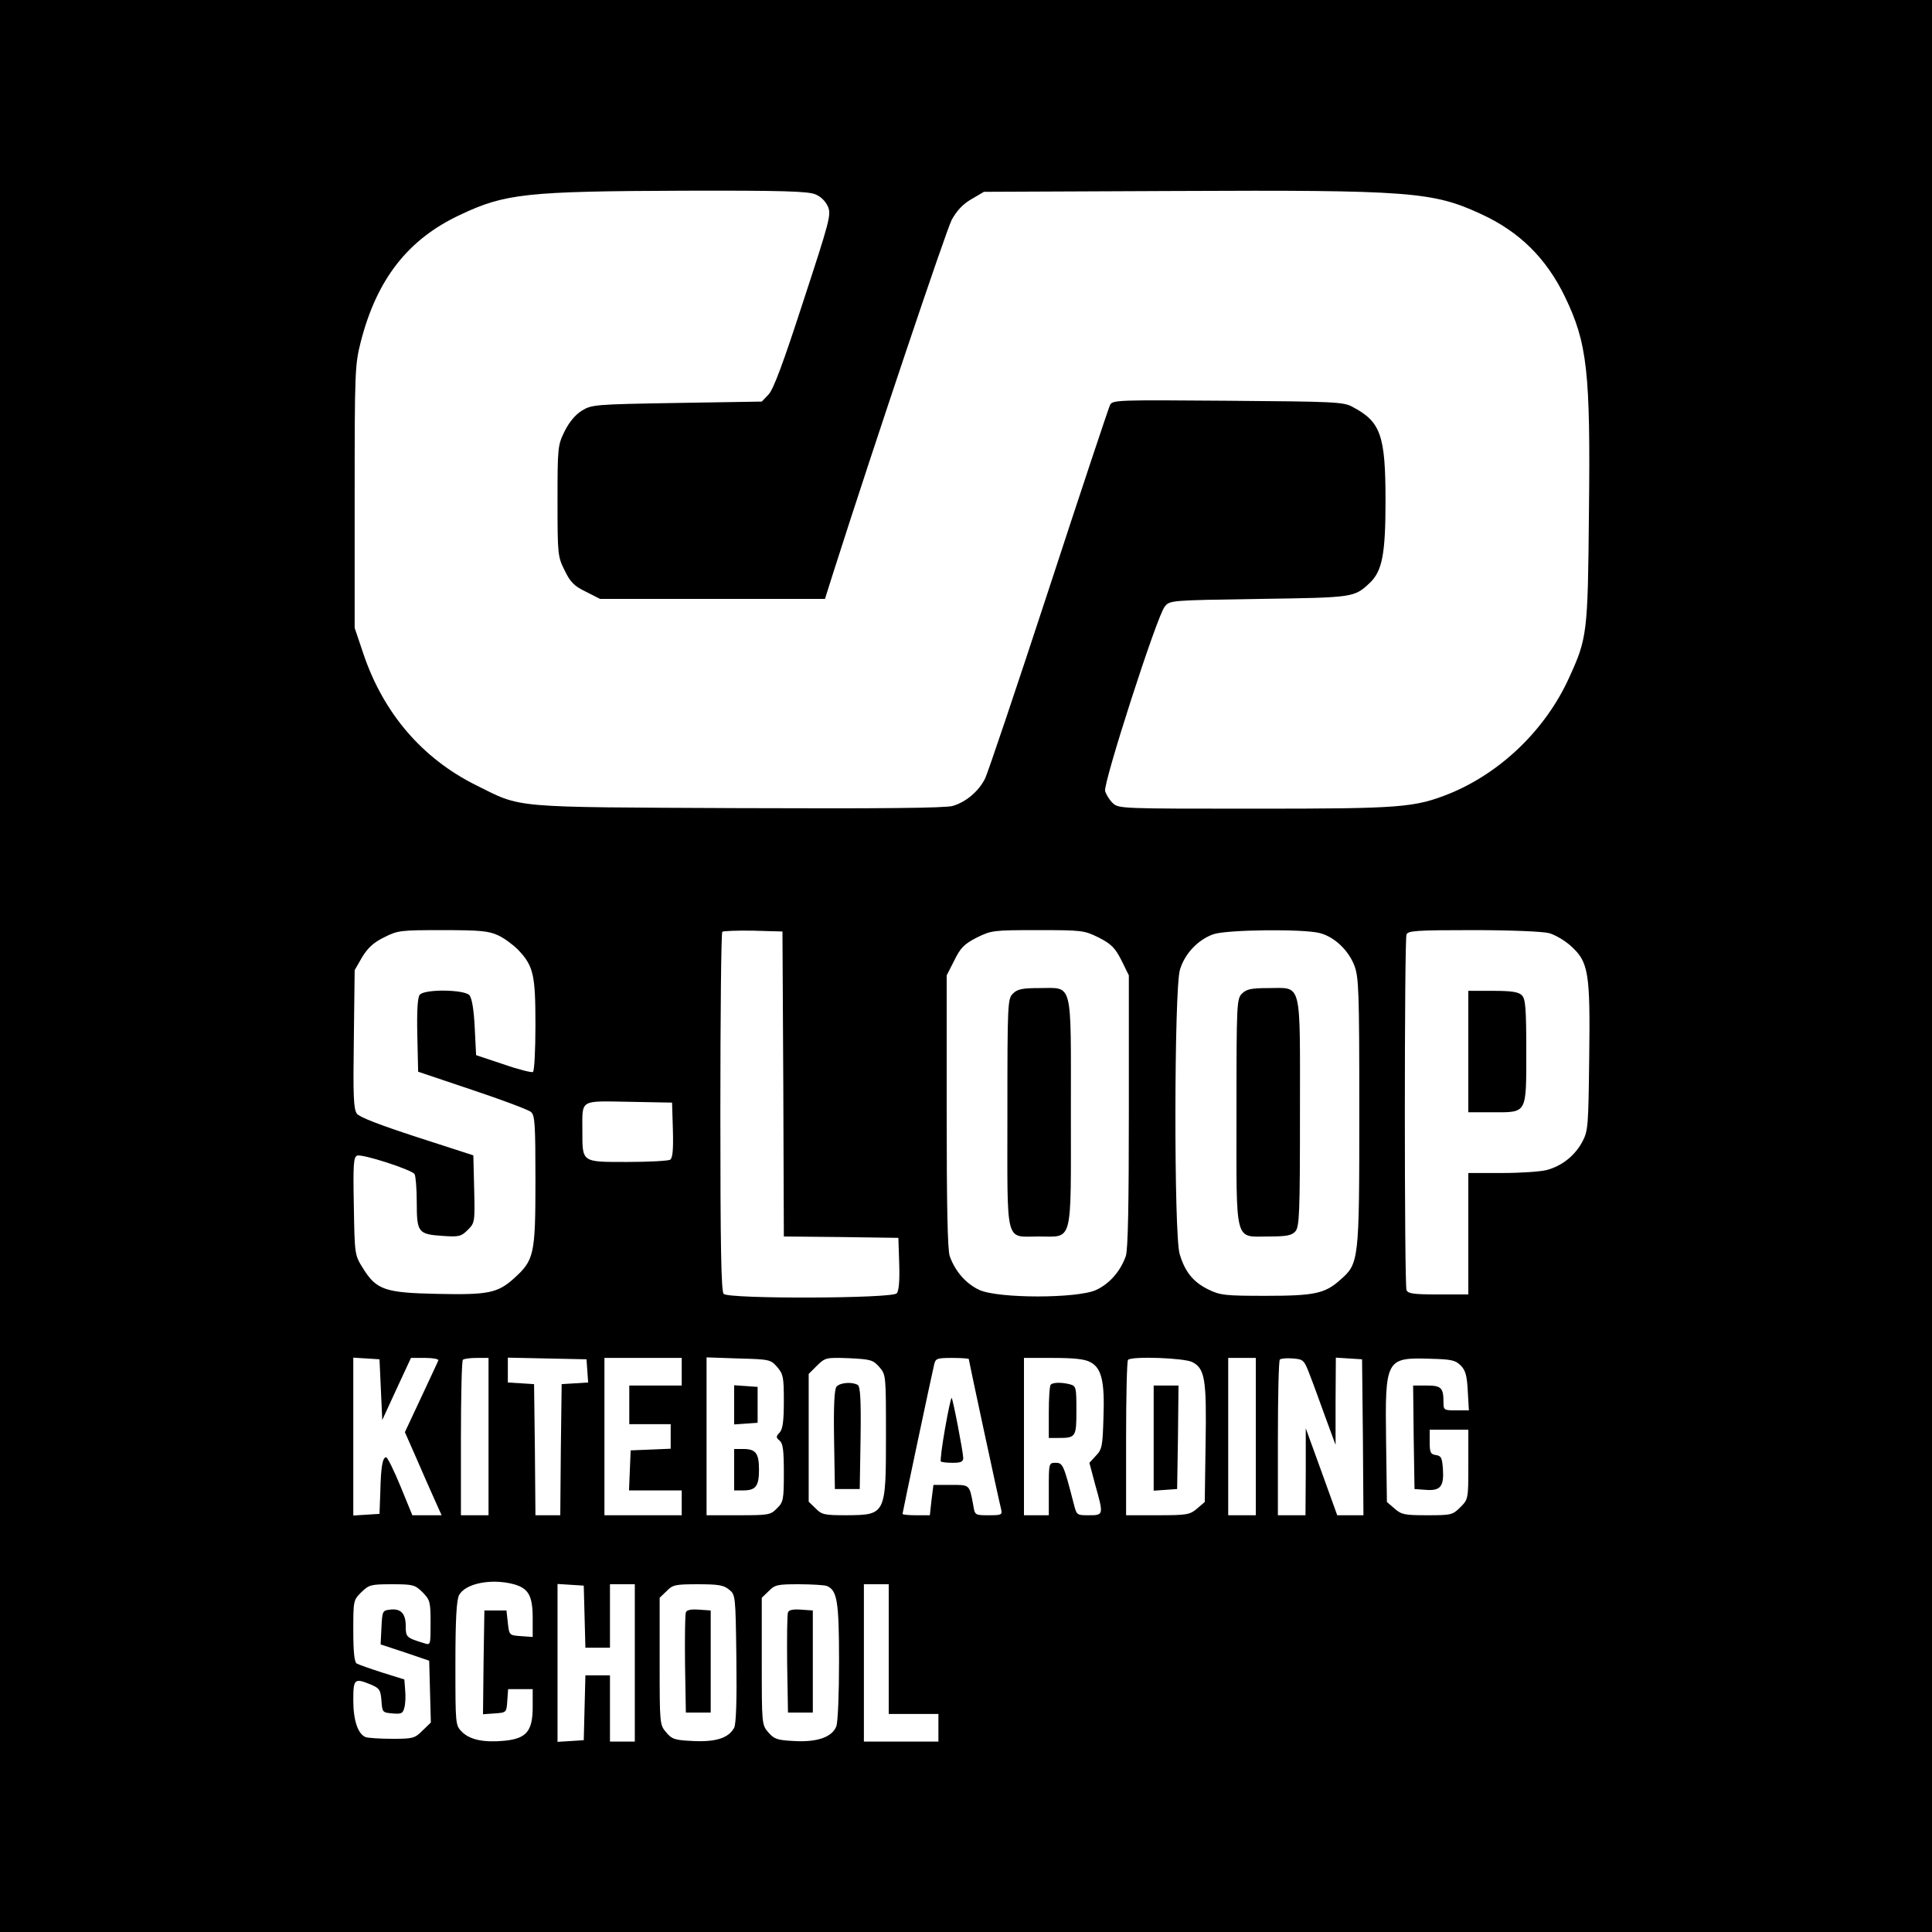 <?xml version="1.0" standalone="no"?>
<!DOCTYPE svg PUBLIC "-//W3C//DTD SVG 20010904//EN"
 "http://www.w3.org/TR/2001/REC-SVG-20010904/DTD/svg10.dtd">
<svg version="1.0" xmlns="http://www.w3.org/2000/svg"
 width="700pt" height="700pt" viewBox="0 0 700 700"
 preserveAspectRatio="xMidYMid meet">
<g transform="translate(0,700) scale(0.1,-0.1)"
fill="#000000" stroke="none">
<path d="M0 3500 l0 -3500 3500 0 3500 0 0 3500 0 3500 -3500 0 -3500 0 0
-3500z m2954 2796 c20 -8 37 -25 46 -45 12 -29 6 -51 -90 -344 -73 -225 -108
-319 -126 -337 l-24 -25 -308 -5 c-298 -5 -308 -6 -344 -28 -23 -14 -46 -42
-62 -74 -25 -51 -26 -57 -26 -253 0 -196 1 -202 26 -252 20 -42 35 -57 77 -77
l51 -26 407 0 408 0 31 98 c150 470 408 1236 428 1275 18 33 40 57 71 75 l46
27 695 3 c848 4 932 -3 1105 -83 140 -64 237 -160 305 -300 81 -168 93 -271
87 -785 -4 -436 -6 -452 -73 -598 -85 -186 -246 -341 -431 -417 -128 -51 -174
-55 -706 -55 -482 0 -494 0 -515 20 -12 11 -24 31 -28 44 -7 29 188 635 216
668 18 23 20 23 342 28 344 5 344 5 401 58 45 43 57 104 57 297 0 238 -17 287
-120 341 -32 18 -68 19 -452 22 -395 3 -417 3 -426 -15 -5 -10 -105 -310 -222
-668 -117 -357 -221 -666 -231 -686 -23 -46 -69 -85 -117 -99 -26 -8 -266 -10
-777 -8 -833 4 -781 -1 -950 83 -195 97 -335 260 -408 475 l-32 95 0 475 c0
456 1 478 22 561 58 227 171 372 359 460 164 78 241 86 812 88 356 1 449 -2
476 -13z m-1149 -2685 c22 -10 54 -34 72 -52 56 -59 63 -90 63 -273 0 -91 -4
-167 -9 -170 -4 -3 -53 9 -107 28 l-99 33 -5 100 c-3 63 -10 106 -19 117 -18
21 -162 23 -180 2 -8 -9 -11 -57 -9 -147 l3 -132 196 -66 c108 -36 204 -72
213 -80 14 -12 16 -44 16 -250 0 -268 -5 -287 -78 -353 -59 -53 -93 -60 -277
-56 -190 4 -221 14 -270 93 -30 48 -30 49 -33 225 -3 152 -1 178 12 183 18 7
198 -51 208 -67 4 -6 8 -52 8 -102 0 -110 5 -116 95 -122 58 -4 66 -2 90 22
25 25 26 28 23 148 l-3 122 -204 66 c-135 44 -208 72 -218 85 -12 17 -14 64
-11 270 l3 250 27 47 c21 34 41 53 80 72 49 25 59 26 212 26 135 0 167 -3 201
-19z m1033 -538 l2 -553 208 -2 207 -3 3 -94 c2 -60 -1 -98 -9 -107 -16 -19
-608 -21 -627 -2 -9 9 -12 169 -12 658 0 356 3 650 7 654 4 3 54 5 112 4 l106
-3 3 -552z m1143 530 c45 -23 59 -37 82 -82 l27 -55 0 -491 c0 -341 -3 -502
-11 -526 -19 -54 -58 -100 -108 -123 -69 -31 -353 -31 -422 0 -50 23 -89 69
-108 123 -8 24 -11 185 -11 526 l0 491 28 55 c22 45 36 59 81 82 53 26 59 27
221 27 162 0 168 -1 221 -27z m802 16 c52 -14 102 -61 124 -117 16 -43 18 -87
18 -532 0 -542 -1 -548 -70 -608 -55 -49 -93 -57 -270 -57 -147 0 -164 2 -207
23 -55 27 -85 64 -104 129 -21 70 -20 958 1 1029 17 58 65 109 121 129 48 17
330 20 387 4z m830 0 c21 -6 56 -26 78 -46 65 -58 71 -97 67 -406 -3 -249 -4
-264 -25 -304 -27 -50 -73 -87 -128 -102 -22 -6 -95 -11 -162 -11 l-123 0 0
-220 0 -220 -109 0 c-90 0 -110 3 -115 16 -8 20 -8 1268 0 1288 5 14 36 16
243 16 135 0 252 -5 274 -11z m-3175 -713 c2 -73 -1 -102 -10 -108 -7 -4 -77
-8 -155 -8 -167 0 -163 -3 -163 114 0 114 -12 107 169 104 l156 -3 3 -99z
m-1058 -941 l5 -110 52 113 52 112 52 0 c28 0 49 -4 47 -9 -1 -4 -30 -65 -62
-134 l-59 -126 41 -93 c22 -51 52 -119 66 -150 l26 -58 -53 0 -53 0 -43 105
c-24 58 -47 105 -52 105 -13 0 -19 -35 -21 -125 l-3 -80 -47 -3 -48 -3 0 286
0 286 48 -3 47 -3 5 -110z m390 -170 l0 -285 -50 0 -50 0 0 278 c0 153 3 282
7 285 3 4 26 7 50 7 l43 0 0 -285z m358 238 l3 -42 -48 -3 -48 -3 -3 -237 -2
-238 -45 0 -45 0 -2 238 -3 237 -47 3 -48 3 0 45 0 45 143 -3 142 -3 3 -42z
m342 -3 l0 -50 -95 0 -95 0 0 -70 0 -70 75 0 75 0 0 -45 0 -44 -72 -3 -73 -3
-3 -72 -3 -73 96 0 95 0 0 -45 0 -45 -140 0 -140 0 0 285 0 285 140 0 140 0 0
-50z m346 17 c22 -26 24 -37 24 -124 0 -72 -4 -101 -15 -113 -14 -15 -14 -18
0 -30 12 -10 15 -35 15 -117 0 -97 -2 -106 -25 -128 -23 -24 -30 -25 -140 -25
l-115 0 0 286 0 286 116 -4 c113 -3 116 -4 140 -31z m370 0 c24 -28 24 -30 24
-248 0 -287 -1 -288 -143 -289 -80 0 -90 2 -112 25 l-25 24 0 231 0 232 30 30
c30 29 32 30 116 27 79 -4 87 -6 110 -32z m324 29 c0 -5 109 -513 117 -543 5
-22 2 -23 -45 -23 -50 0 -50 0 -56 38 -14 74 -12 72 -81 72 l-63 0 -7 -55 -6
-55 -50 0 c-27 0 -49 2 -49 5 0 5 104 496 115 543 5 20 11 22 65 22 33 0 60
-2 60 -4z m440 -11 c41 -21 53 -69 48 -202 -3 -102 -5 -114 -27 -137 l-24 -26
21 -79 c31 -110 31 -111 -23 -111 -44 0 -44 0 -55 43 -36 139 -39 147 -65 147
-25 0 -25 -1 -25 -95 l0 -95 -45 0 -45 0 0 285 0 285 105 0 c75 0 115 -4 135
-15z m370 0 c46 -24 52 -63 48 -298 l-3 -209 -28 -24 c-26 -22 -36 -24 -143
-24 l-114 0 0 278 c0 153 3 282 7 285 14 14 203 7 233 -8z m230 -270 l0 -285
-50 0 -50 0 0 285 0 285 50 0 50 0 0 -285z m197 220 c13 -33 38 -103 57 -155
l35 -95 0 158 1 158 48 -3 47 -3 3 -282 2 -283 -47 0 -48 0 -57 158 -57 157 0
-157 -1 -158 -50 0 -50 0 0 278 c0 153 3 282 7 286 4 4 25 6 47 4 39 -3 41 -5
63 -63z m545 38 c18 -18 23 -37 26 -93 l4 -70 -46 0 c-44 0 -46 1 -46 29 0 53
-8 61 -61 61 l-49 0 2 -187 3 -188 41 -3 c53 -4 66 12 62 75 -3 41 -6 48 -25
51 -20 3 -23 9 -23 48 l0 44 70 0 70 0 0 -126 c0 -125 0 -126 -29 -155 -28
-28 -33 -29 -120 -29 -81 0 -93 2 -118 24 l-28 24 -3 221 c-4 297 -1 303 160
298 76 -2 91 -5 110 -24z m-3430 -793 c53 -15 68 -42 68 -123 l0 -68 -42 3
c-43 3 -43 3 -48 48 l-5 45 -40 0 -40 0 -3 -188 -2 -188 42 3 c43 3 43 3 46
46 l3 42 45 0 44 0 0 -64 c0 -88 -22 -115 -102 -123 -74 -7 -125 3 -154 32
-24 24 -24 25 -24 247 0 159 4 230 13 248 22 43 117 62 199 40z m-331 -29 c27
-28 29 -34 29 -111 0 -80 0 -81 -22 -74 -66 20 -68 22 -68 63 0 45 -18 64 -57
59 -27 -3 -28 -5 -31 -65 l-3 -61 88 -29 88 -30 3 -112 3 -112 -30 -29 c-28
-28 -34 -30 -109 -30 -44 0 -88 3 -97 6 -28 11 -45 60 -45 134 0 78 4 81 65
56 30 -13 34 -19 37 -58 3 -42 4 -43 40 -46 32 -3 38 0 43 21 4 13 5 41 3 63
l-3 39 -80 25 c-44 14 -86 29 -93 33 -8 6 -12 42 -12 118 0 109 0 111 29 140
28 27 34 29 111 29 77 0 83 -2 111 -29z m587 -88 l3 -113 44 0 45 0 0 115 0
115 45 0 45 0 0 -285 0 -285 -45 0 -45 0 0 120 0 120 -45 0 -44 0 -3 -117 -3
-118 -47 -3 -48 -3 0 286 0 286 48 -3 47 -3 3 -112z m523 98 c24 -19 24 -21
27 -250 2 -152 -1 -237 -8 -251 -20 -37 -66 -52 -148 -48 -66 3 -77 6 -98 31
-24 28 -24 30 -24 258 l0 230 25 24 c22 23 32 25 113 25 73 0 94 -3 113 -19z
m354 13 c38 -15 45 -54 45 -273 0 -115 -4 -221 -10 -236 -15 -39 -70 -58 -153
-53 -61 3 -72 7 -93 31 -24 28 -24 30 -24 258 l0 230 25 24 c22 23 32 25 109
25 46 0 92 -3 101 -6z m225 -229 l0 -235 90 0 90 0 0 -50 0 -50 -135 0 -135 0
0 285 0 285 45 0 45 0 0 -235z"/>
<path d="M3670 3400 c-19 -19 -20 -33 -20 -433 0 -485 -10 -447 113 -447 126
0 117 -35 117 450 0 484 9 450 -115 450 -62 0 -79 -4 -95 -20z"/>
<path d="M4500 3400 c-19 -19 -20 -33 -20 -430 0 -485 -9 -450 118 -450 64 0
82 4 95 18 15 17 17 61 17 430 0 486 9 452 -115 452 -62 0 -79 -4 -95 -20z"/>
<path d="M5320 3190 l0 -220 88 0 c126 0 122 -8 122 223 0 155 -3 188 -16 201
-12 12 -37 16 -105 16 l-89 0 0 -220z"/>
<path d="M2660 1910 l0 -71 43 3 42 3 0 65 0 65 -42 3 -43 3 0 -71z"/>
<path d="M2660 1675 l0 -75 33 0 c45 0 57 15 57 75 0 60 -12 75 -57 75 l-33 0
0 -75z"/>
<path d="M3031 1976 c-8 -9 -11 -69 -9 -192 l3 -179 45 0 45 0 3 184 c2 141
-1 186 -10 193 -20 12 -64 9 -77 -6z"/>
<path d="M3424 1824 c-11 -63 -18 -117 -15 -119 2 -3 22 -5 43 -5 30 0 38 4
38 18 -1 24 -37 212 -42 217 -2 2 -13 -48 -24 -111z"/>
<path d="M3807 1983 c-4 -3 -7 -48 -7 -100 l0 -93 34 0 c64 0 66 3 66 100 0
82 -1 88 -22 94 -30 8 -63 8 -71 -1z"/>
<path d="M4180 1789 l0 -190 43 3 42 3 3 188 2 187 -45 0 -45 0 0 -191z"/>
<path d="M2485 1158 c-3 -8 -4 -92 -3 -188 l3 -175 45 0 45 0 0 185 0 185 -43
3 c-28 2 -44 -1 -47 -10z"/>
<path d="M2855 1158 c-3 -8 -4 -92 -3 -188 l3 -175 45 0 45 0 0 185 0 185 -43
3 c-28 2 -44 -1 -47 -10z"/>
</g>
</svg>
